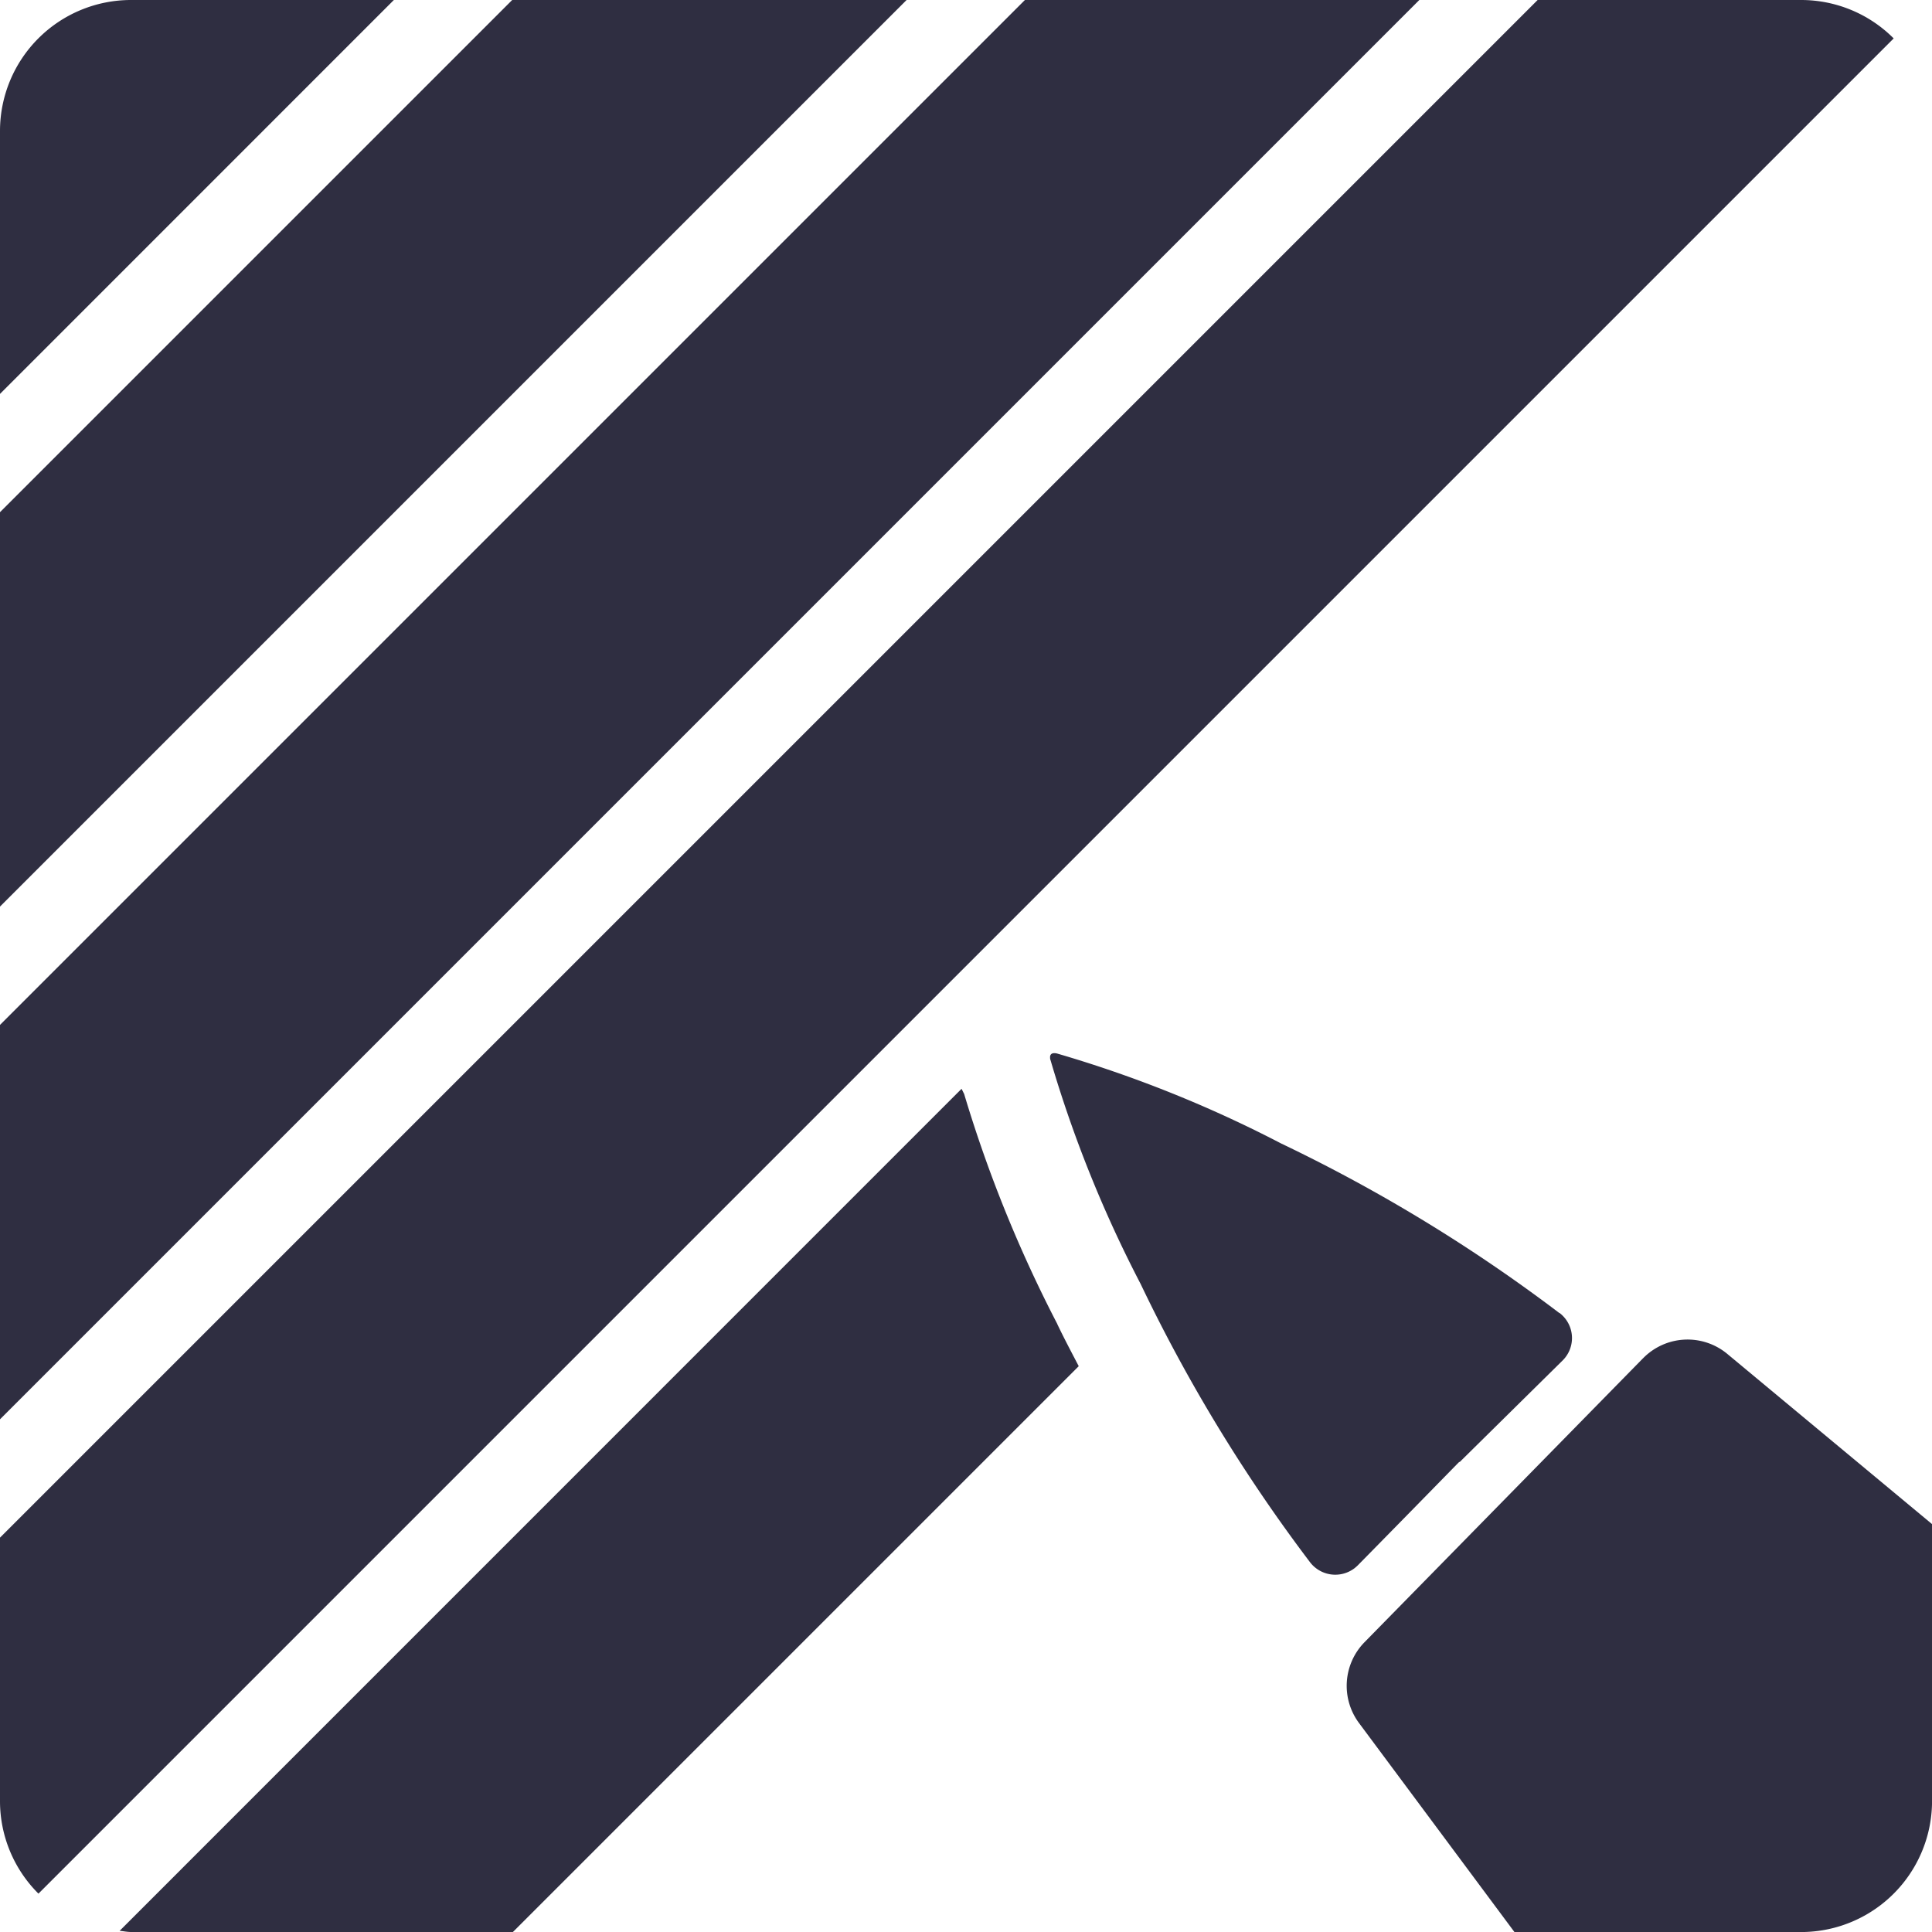 <svg xmlns="http://www.w3.org/2000/svg" width="41.999" height="41.999" viewBox="0 0 41.999 41.999">
  <g id="Group_83" data-name="Group 83" transform="translate(162 -129)">
    <path id="Path_323" data-name="Path 323" d="M39.151,0H33.426L0,33.426v5.725a2.837,2.837,0,0,0,.836,2.014L41.166.835A2.84,2.84,0,0,0,39.151,0" transform="translate(-162 129)" fill="#2f2e41"/>
    <path id="Path_324" data-name="Path 324" d="M22.28,0,0,22.28v8.574L30.854,0Z" transform="translate(-162 129)" fill="#2f2e41"/>
    <path id="Path_325" data-name="Path 325" d="M11.134,0,0,11.134v8.574L19.708,0Z" transform="translate(-162 129)" fill="#2f2e41"/>
    <path id="Path_326" data-name="Path 326" d="M2.848,0A2.848,2.848,0,0,0,0,2.848V8.563L8.562,0Z" transform="translate(-162 129)" fill="#2f2e41"/>
    <path id="Path_327" data-name="Path 327" d="M22.984,28.781a28.77,28.77,0,0,1-2.025-5l-.056-.112L2.6,41.974c.084.007.164.025.25.025h8.3l12.3-12.3c-.156-.3-.319-.606-.466-.915" transform="translate(-162 129)" fill="#2f2e41"/>
    <path id="Path_328" data-name="Path 328" d="M35.718,29.526v0L29.662,35.7a1.355,1.355,0,0,0-.12,1.755L32.922,42h6.229A2.848,2.848,0,0,0,42,39.151V33.132l-4.451-3.7a1.352,1.352,0,0,0-1.83.094" transform="translate(-162 129)" fill="#2f2e41"/>
    <path id="Path_329" data-name="Path 329" d="M33.9,28.545l0,0a34.925,34.925,0,0,0-6.049-3.687,26.826,26.826,0,0,0-4.875-1.957c-.145-.031-.153.053-.148.1a.072.072,0,0,0,.007.038,26.99,26.99,0,0,0,1.962,4.875,35,35,0,0,0,3.683,6.049.691.691,0,0,0,.968.126c.022-.018.044-.037.065-.057.659-.669,1.824-1.859,2.21-2.254l.007.006,2.242-2.212a.685.685,0,0,0,0-.969.624.624,0,0,0-.072-.063" transform="translate(-162 129)" fill="#2f2e41"/>
  </g>
</svg>
